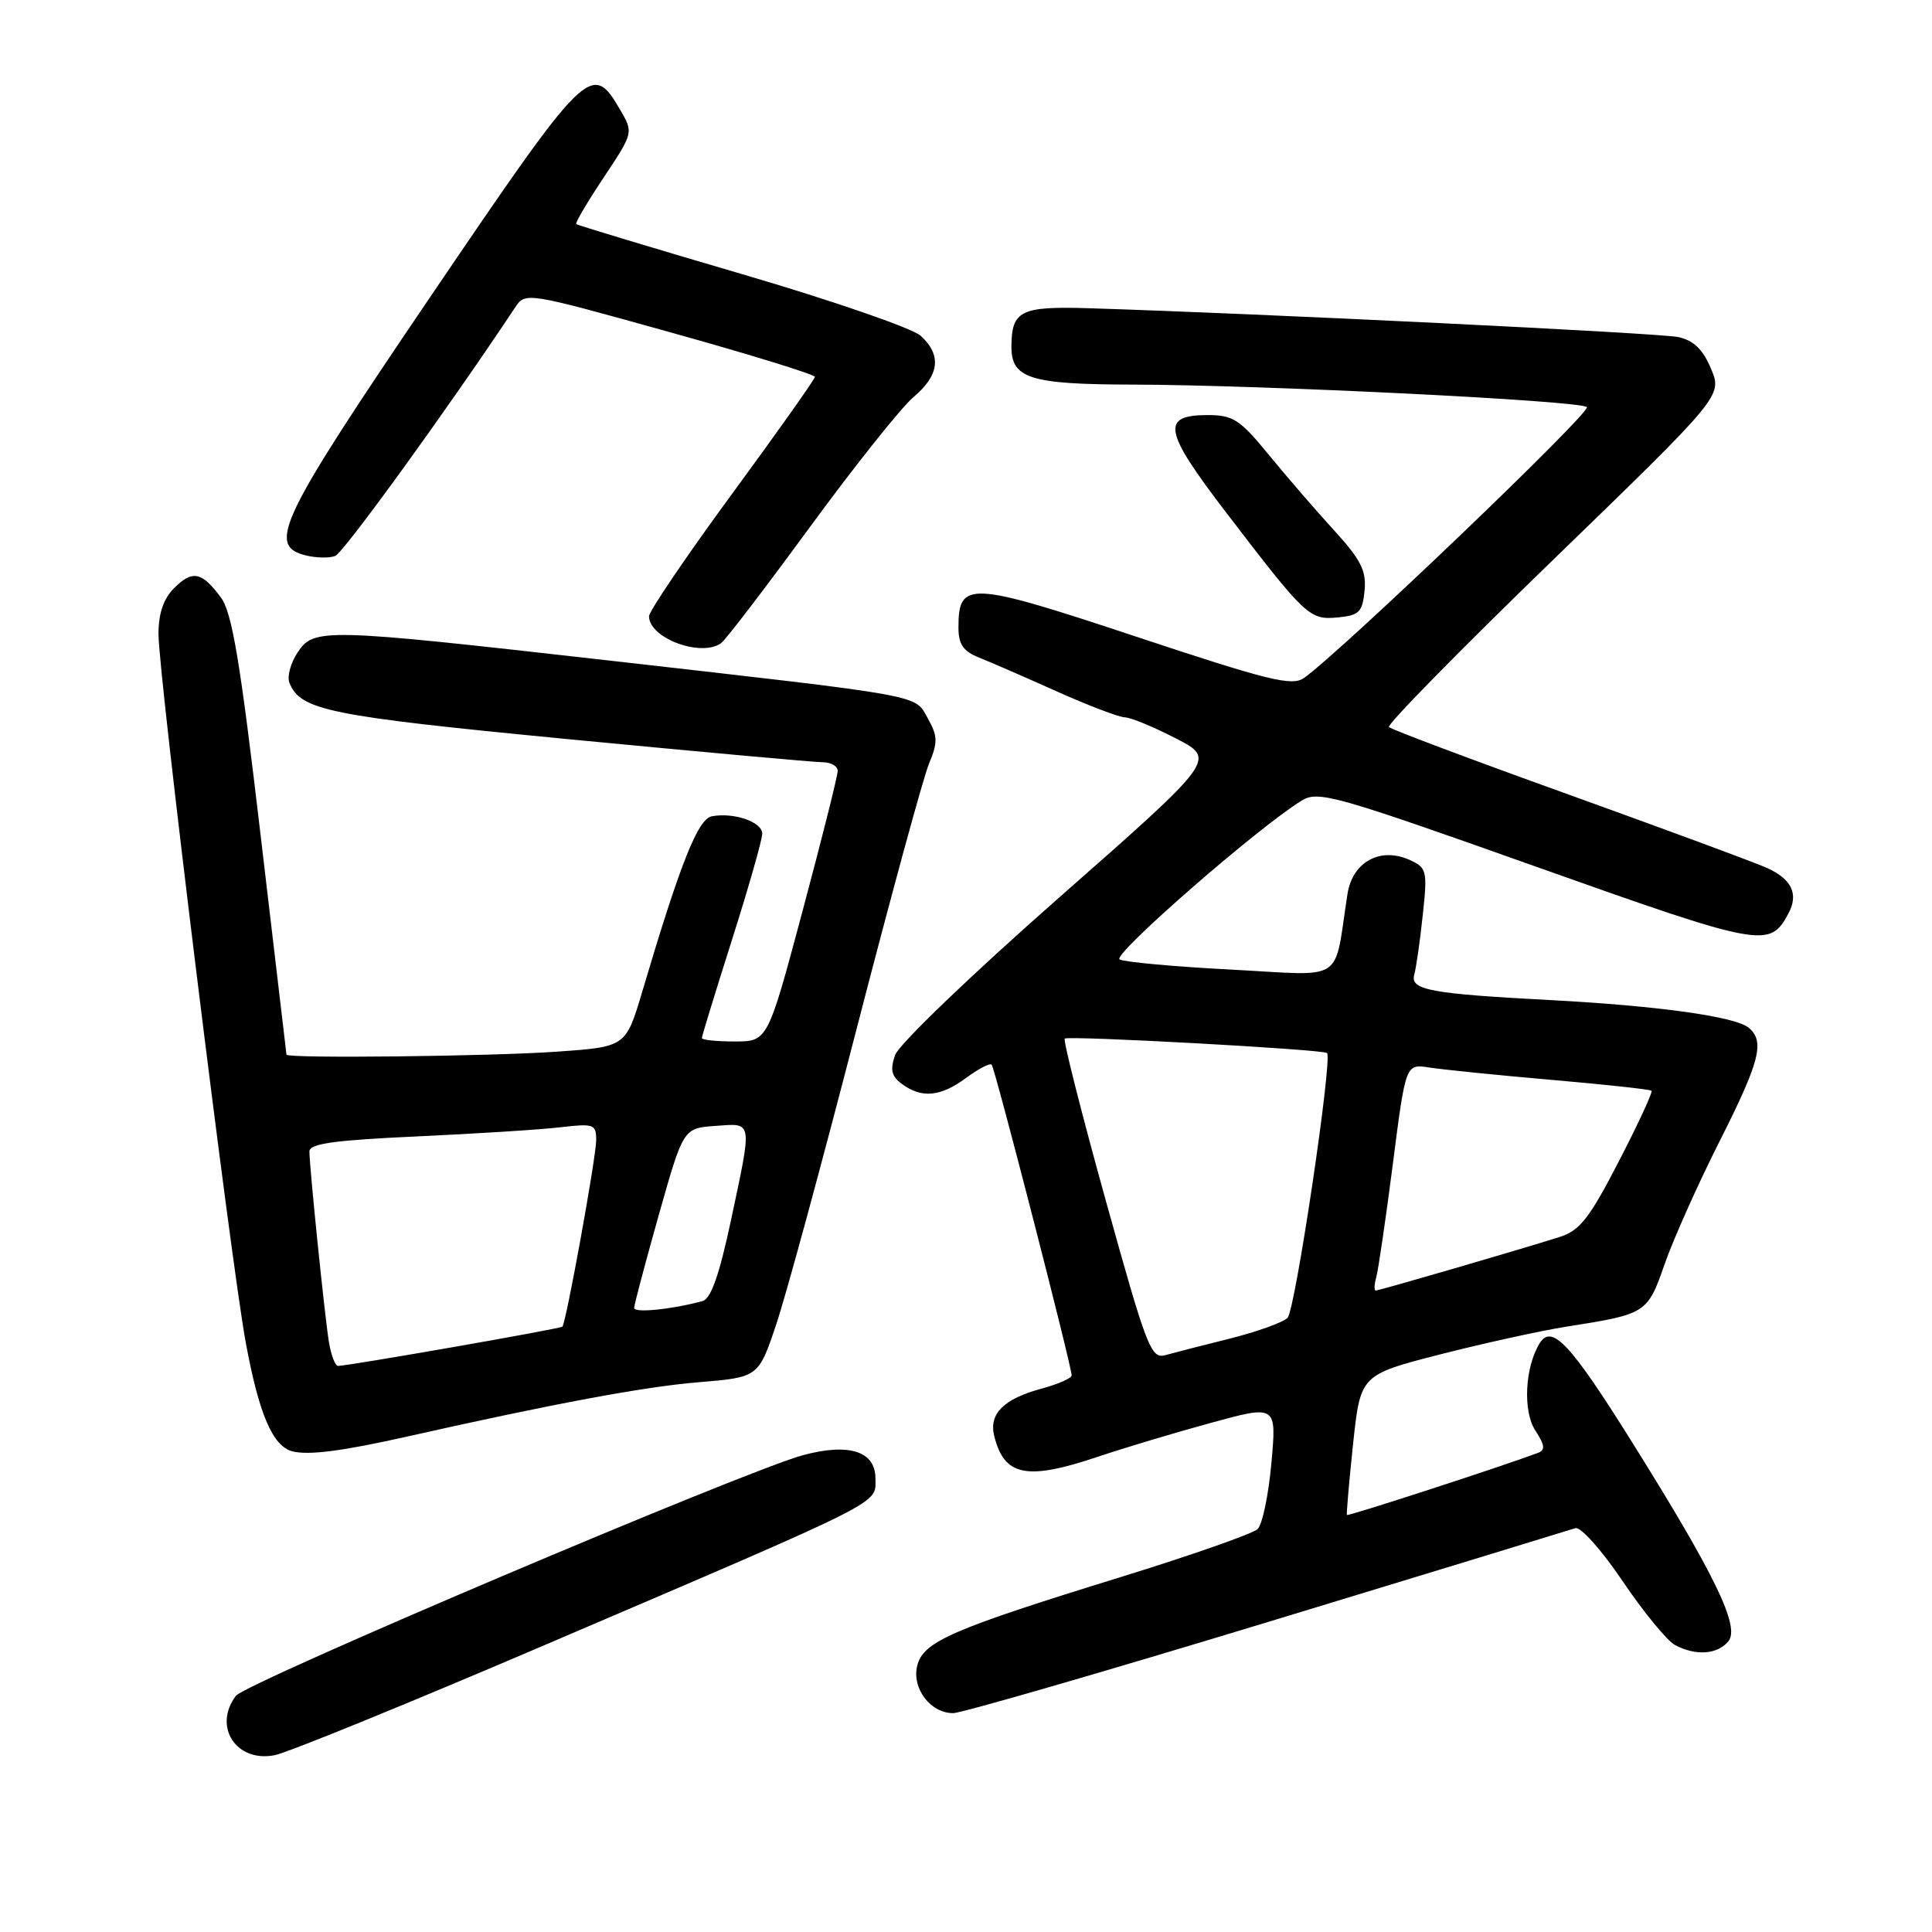 <?xml version="1.0" encoding="UTF-8" standalone="no"?>
<!DOCTYPE svg PUBLIC "-//W3C//DTD SVG 1.1//EN" "http://www.w3.org/Graphics/SVG/1.1/DTD/svg11.dtd" >
<svg xmlns="http://www.w3.org/2000/svg" xmlns:xlink="http://www.w3.org/1999/xlink" version="1.1" viewBox="0 0 256 256">
 <g >
 <path fill="currentColor"
d=" M 72.50 217.84 C 117.89 198.41 116.00 199.36 116.00 195.90 C 116.00 192.30 112.52 191.18 106.43 192.81 C 98.96 194.80 32.54 222.99 31.25 224.71 C 28.18 228.81 31.32 233.58 36.41 232.57 C 38.11 232.24 54.35 225.61 72.50 217.84 Z  M 167.89 214.96 C 189.68 208.33 208.06 202.72 208.74 202.49 C 209.43 202.26 212.22 205.38 215.00 209.50 C 217.76 213.59 220.89 217.40 221.94 217.97 C 224.69 219.44 227.55 219.24 229.01 217.49 C 230.60 215.58 227.30 208.75 216.26 191.10 C 208.10 178.05 205.63 175.40 204.02 177.98 C 202.06 181.13 201.76 186.99 203.44 189.55 C 204.71 191.49 204.78 192.14 203.78 192.52 C 198.85 194.36 178.62 200.94 178.48 200.74 C 178.39 200.61 178.76 196.37 179.29 191.33 C 180.27 182.17 180.27 182.17 190.88 179.45 C 196.72 177.96 204.20 176.32 207.50 175.80 C 218.18 174.12 218.29 174.05 220.58 167.48 C 221.73 164.19 224.99 156.90 227.83 151.27 C 233.20 140.64 233.88 137.98 231.71 136.18 C 229.93 134.70 219.74 133.28 205.50 132.52 C 189.42 131.67 186.82 131.18 187.40 129.13 C 187.65 128.23 188.16 124.70 188.52 121.27 C 189.16 115.38 189.06 114.99 186.82 113.96 C 182.91 112.18 179.22 114.19 178.55 118.45 C 176.68 130.46 178.48 129.28 163.19 128.48 C 155.66 128.09 148.98 127.48 148.35 127.13 C 147.30 126.55 166.73 109.60 172.50 106.07 C 174.66 104.74 176.99 105.40 203.48 114.82 C 233.55 125.51 234.49 125.68 236.97 121.05 C 238.35 118.49 237.44 116.52 234.19 115.03 C 232.71 114.35 220.94 110.00 208.04 105.35 C 195.13 100.71 184.33 96.65 184.04 96.34 C 183.74 96.03 193.56 86.03 205.86 74.12 C 228.22 52.45 228.22 52.45 226.72 48.86 C 225.63 46.27 224.42 45.11 222.36 44.66 C 219.84 44.13 166.83 41.54 144.19 40.84 C 135.24 40.57 134.05 41.16 134.02 45.89 C 133.99 50.15 136.46 50.93 150.00 50.96 C 167.14 51.00 209.33 53.08 210.27 53.94 C 210.93 54.54 177.90 86.17 172.81 89.82 C 171.22 90.96 168.20 90.22 150.58 84.37 C 128.39 77.00 127.00 76.93 127.00 83.14 C 127.00 85.37 127.63 86.30 129.75 87.14 C 131.26 87.74 135.89 89.76 140.04 91.62 C 144.19 93.48 148.24 95.02 149.04 95.05 C 149.84 95.07 152.90 96.34 155.83 97.85 C 161.16 100.61 161.16 100.61 140.33 118.94 C 128.75 129.12 119.11 138.38 118.61 139.79 C 117.92 141.77 118.12 142.62 119.55 143.66 C 122.16 145.57 124.64 145.32 128.03 142.82 C 129.65 141.62 131.17 140.84 131.40 141.07 C 131.83 141.51 142.00 181.02 142.00 182.25 C 142.00 182.62 140.22 183.40 138.05 183.99 C 133.02 185.34 131.02 187.32 131.73 190.23 C 133.05 195.62 136.01 196.22 145.56 193.00 C 148.83 191.90 155.47 189.90 160.33 188.57 C 169.16 186.15 169.16 186.15 168.47 193.82 C 168.10 198.05 167.27 202.00 166.64 202.61 C 166.01 203.22 157.85 206.08 148.50 208.97 C 126.06 215.90 122.34 217.52 121.54 220.70 C 120.79 223.70 123.28 227.00 126.29 227.00 C 127.39 227.00 146.10 221.58 167.89 214.96 Z  M 54.00 190.34 C 73.25 186.01 85.34 183.75 92.50 183.16 C 100.50 182.50 100.50 182.50 102.85 175.50 C 104.15 171.65 108.92 154.10 113.46 136.50 C 118.01 118.90 122.34 103.02 123.09 101.21 C 124.28 98.37 124.26 97.55 122.95 95.21 C 121.15 91.99 123.07 92.34 80.50 87.50 C 42.71 83.22 41.58 83.19 39.41 86.49 C 38.51 87.86 38.03 89.64 38.34 90.43 C 39.75 94.12 43.45 94.87 75.25 97.94 C 92.72 99.62 107.91 101.00 109.00 101.00 C 110.10 101.00 111.00 101.52 111.00 102.15 C 111.00 102.79 108.91 111.12 106.36 120.65 C 101.72 138.00 101.72 138.00 97.36 138.00 C 94.96 138.00 93.00 137.80 93.00 137.55 C 93.00 137.30 94.80 131.43 97.00 124.50 C 99.20 117.57 101.00 111.26 101.00 110.47 C 101.00 108.91 97.26 107.62 94.33 108.16 C 92.48 108.50 90.17 114.31 85.12 131.33 C 82.93 138.71 82.93 138.71 73.81 139.35 C 65.09 139.97 38.04 140.27 37.96 139.75 C 37.94 139.61 36.39 126.48 34.52 110.57 C 31.81 87.50 30.75 81.14 29.25 79.14 C 26.72 75.74 25.49 75.51 23.06 77.94 C 21.66 79.34 21.00 81.29 21.00 84.02 C 21.00 89.40 30.59 167.25 32.57 177.93 C 34.32 187.40 36.14 191.63 38.74 192.31 C 40.88 192.86 45.38 192.28 54.00 190.34 Z  M 95.54 85.23 C 96.12 84.83 101.43 77.88 107.35 69.79 C 113.28 61.70 119.44 53.96 121.06 52.60 C 124.49 49.71 124.80 47.04 121.99 44.49 C 120.89 43.49 110.23 39.81 98.31 36.32 C 86.38 32.82 76.50 29.84 76.35 29.69 C 76.20 29.53 77.84 26.75 80.01 23.49 C 83.94 17.57 83.94 17.57 82.17 14.54 C 78.41 8.09 77.82 8.68 57.15 39.14 C 36.98 68.88 35.33 72.29 40.50 73.59 C 41.87 73.93 43.63 73.97 44.41 73.67 C 45.53 73.24 59.33 54.18 68.23 40.78 C 69.62 38.68 69.62 38.68 88.81 44.03 C 99.37 46.97 107.99 49.63 107.98 49.94 C 107.97 50.25 103.02 57.24 96.98 65.47 C 90.94 73.70 86.00 80.99 86.00 81.66 C 86.00 84.55 92.87 87.12 95.54 85.23 Z  M 180.81 78.27 C 181.07 75.64 180.33 74.17 176.77 70.27 C 174.37 67.65 170.48 63.14 168.11 60.25 C 164.30 55.59 163.39 55.00 160.01 55.00 C 153.79 55.00 154.18 57.08 162.41 67.83 C 173.06 81.75 173.51 82.17 177.28 81.81 C 180.10 81.54 180.54 81.10 180.81 78.27 Z  M 146.52 159.07 C 143.30 147.48 140.86 137.83 141.08 137.62 C 141.56 137.20 175.32 139.05 175.84 139.53 C 176.60 140.23 171.63 173.59 170.61 174.62 C 170.00 175.23 166.57 176.46 163.00 177.36 C 159.43 178.25 155.57 179.24 154.43 179.56 C 152.51 180.10 151.96 178.65 146.52 159.07 Z  M 182.36 169.25 C 182.63 168.29 183.62 161.53 184.56 154.23 C 186.26 140.96 186.26 140.96 189.38 141.45 C 191.10 141.72 198.35 142.46 205.50 143.08 C 212.65 143.70 218.65 144.35 218.84 144.53 C 219.02 144.70 217.08 148.90 214.51 153.87 C 210.62 161.42 209.33 163.06 206.68 163.90 C 201.46 165.56 182.77 171.00 182.30 171.00 C 182.06 171.00 182.09 170.21 182.36 169.25 Z  M 43.57 177.75 C 42.99 174.06 41.00 154.62 41.00 152.57 C 41.00 151.54 44.28 151.08 55.25 150.58 C 63.09 150.22 71.64 149.68 74.25 149.37 C 78.68 148.85 79.00 148.97 79.00 151.06 C 79.00 153.30 75.02 175.24 74.52 175.79 C 74.26 176.07 46.25 180.97 44.80 180.99 C 44.41 181.00 43.86 179.54 43.57 177.75 Z  M 84.03 173.30 C 84.04 172.86 85.51 167.32 87.29 161.00 C 90.54 149.50 90.54 149.50 94.77 149.19 C 99.80 148.83 99.71 148.26 96.85 161.73 C 95.31 168.95 94.20 172.10 93.09 172.40 C 88.92 173.52 84.00 174.01 84.03 173.30 Z "/>
</g>
</svg>